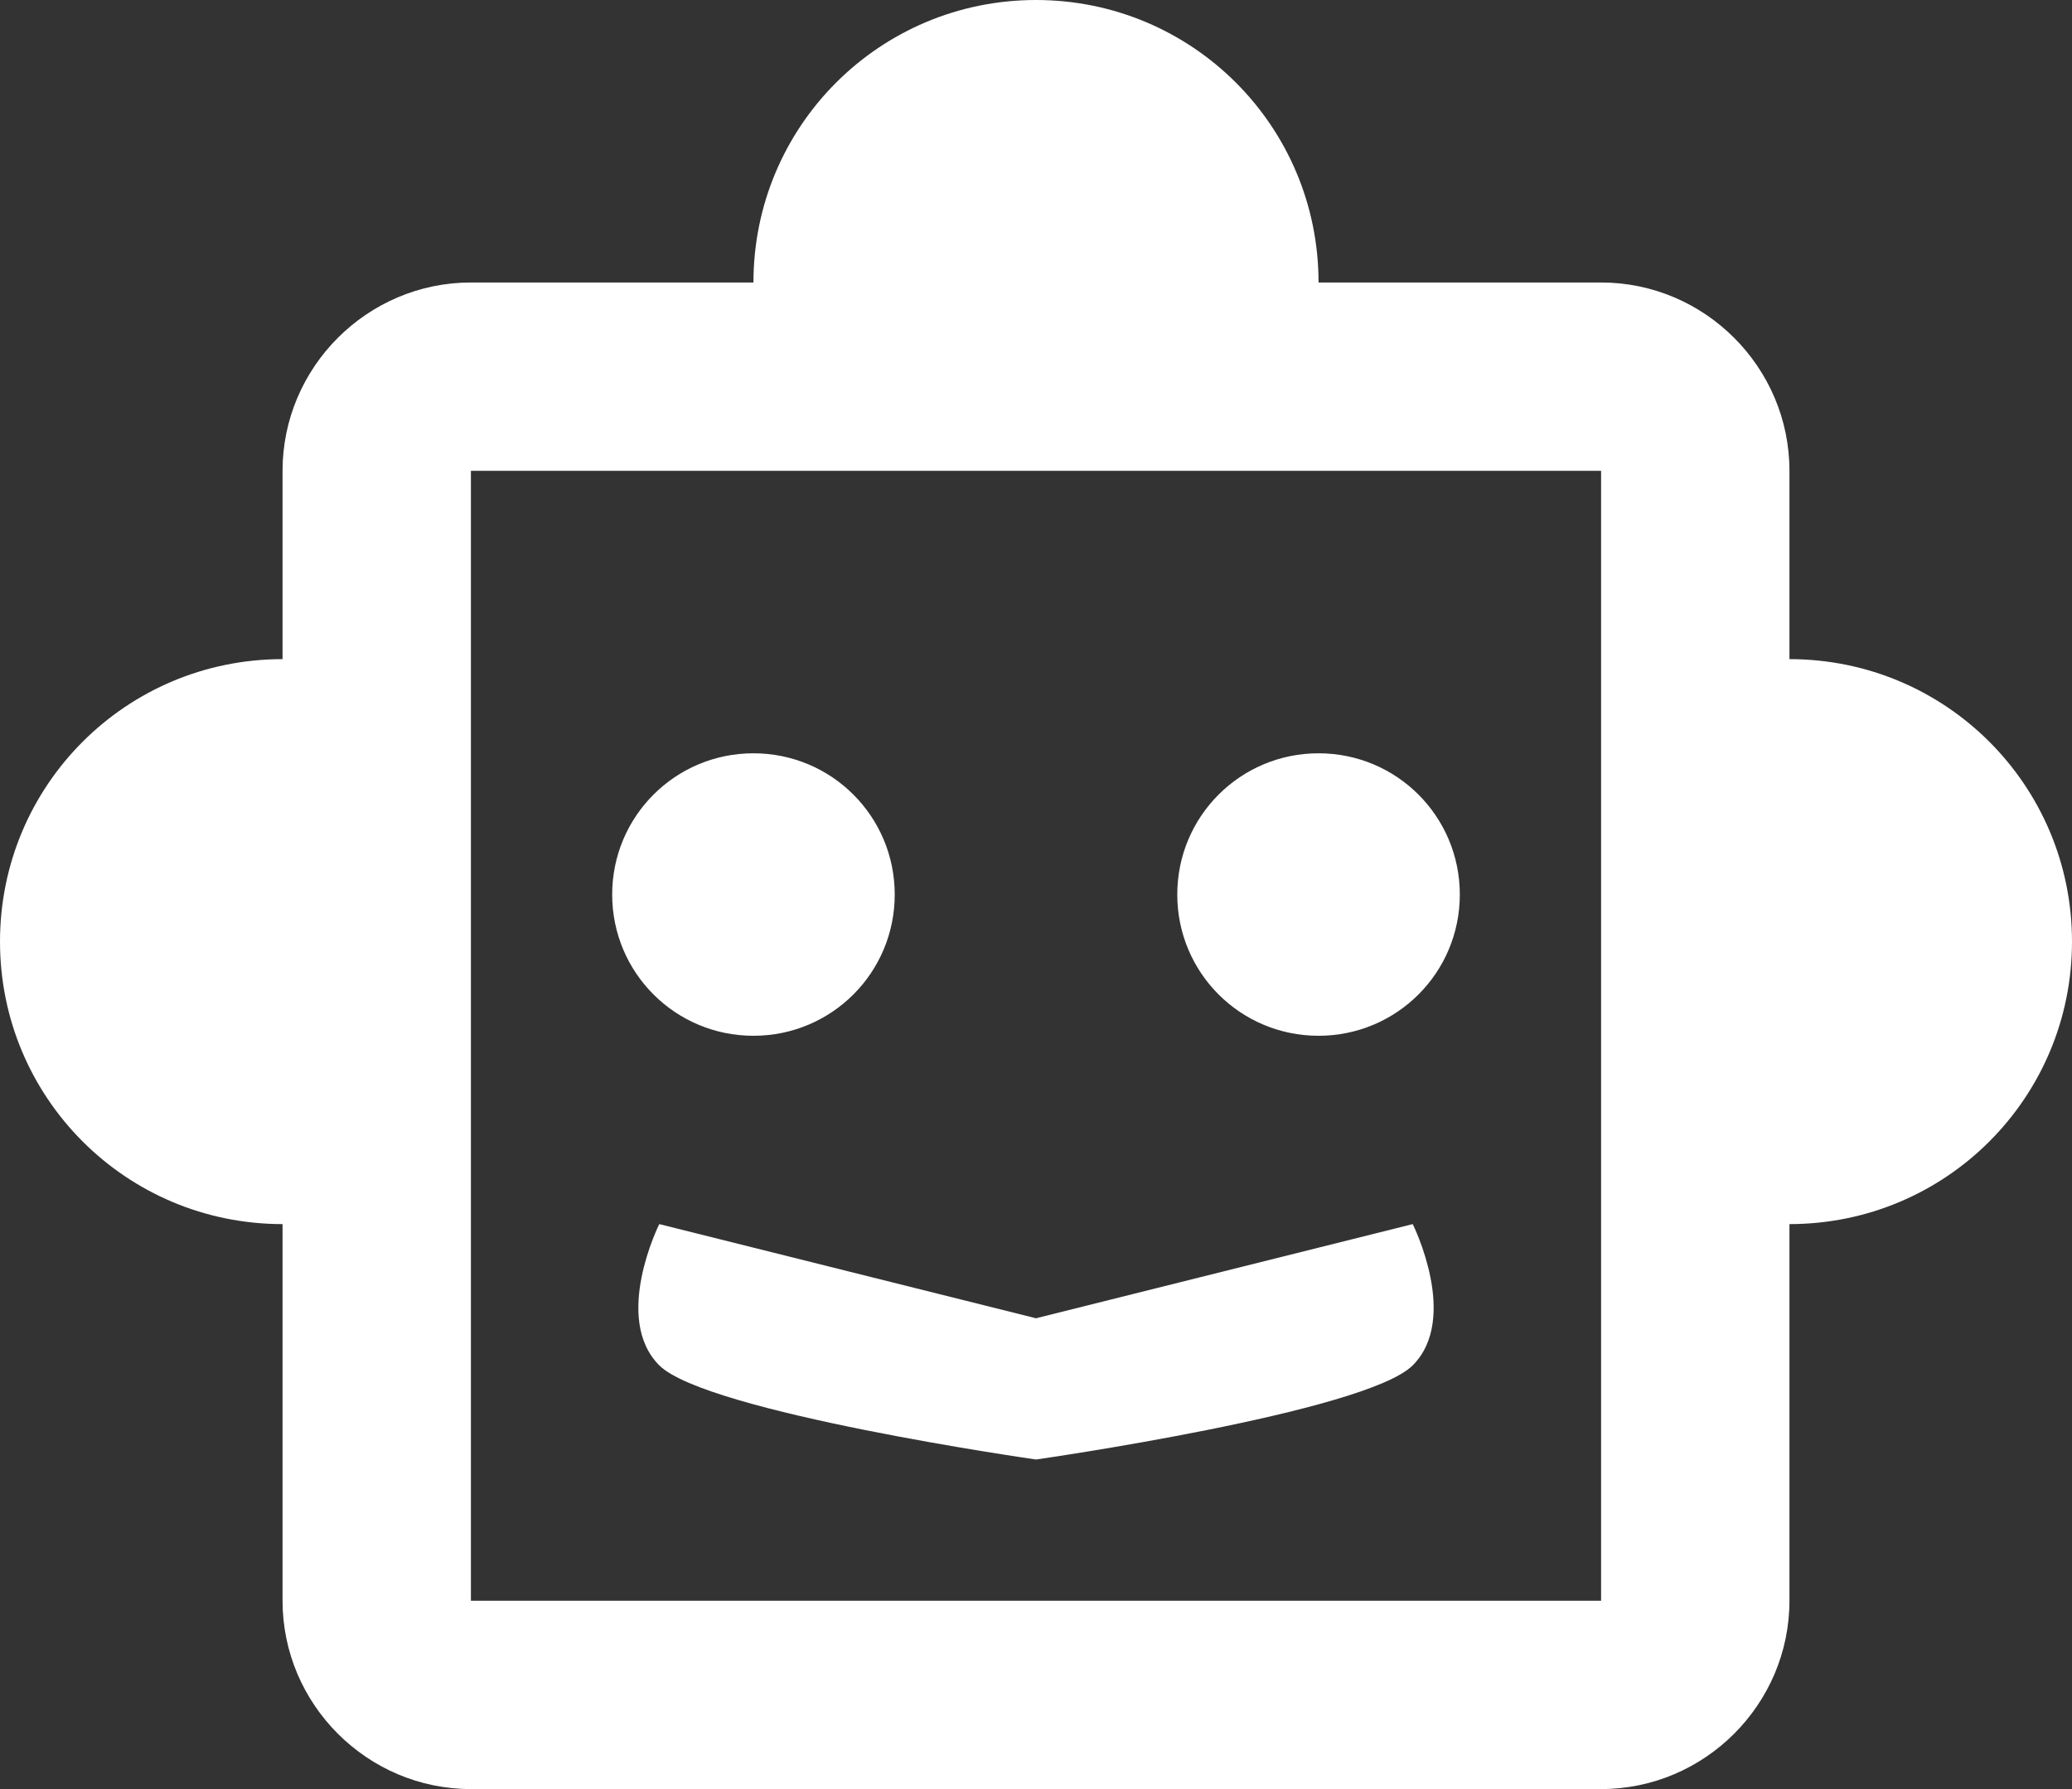 <svg width="22" height="19" viewBox="0 0 22 19" fill="none" xmlns="http://www.w3.org/2000/svg">
<rect x="0" y="0" width="22" height="19" fill="#333333" stroke="none"/>
<path d="M19 7V5C19 3.9 18.1 3 17 3H14C14 1.34 12.66 0 11 0C9.34 0 8 1.34 8 3H5C3.9 3 3 3.9 3 5V7C1.34 7 0 8.34 0 10C0 11.66 1.34 13 3 13V17C3 18.1 3.9 19 5 19H17C18.1 19 19 18.1 19 17V13C20.66 13 22 11.66 22 10C22 8.34 20.66 7 19 7ZM17 17H5V5H17V17ZM8 11C7.17 11 6.5 10.33 6.5 9.5C6.5 8.67 7.17 8 8 8C8.83 8 9.5 8.67 9.5 9.5C9.5 10.33 8.83 11 8 11ZM15.5 9.5C15.5 10.33 14.83 11 14 11C13.17 11 12.5 10.33 12.5 9.5C12.5 8.67 13.17 8 14 8C14.83 8 15.5 8.67 15.5 9.5ZM7 13L11 14L15 13C15 13 15.5 14 15 14.5C14.5 15 11 15.5 11 15.5C11 15.5 7.5 15 7 14.5C6.5 14 7 13 7 13Z" fill="white"/>
</svg>
